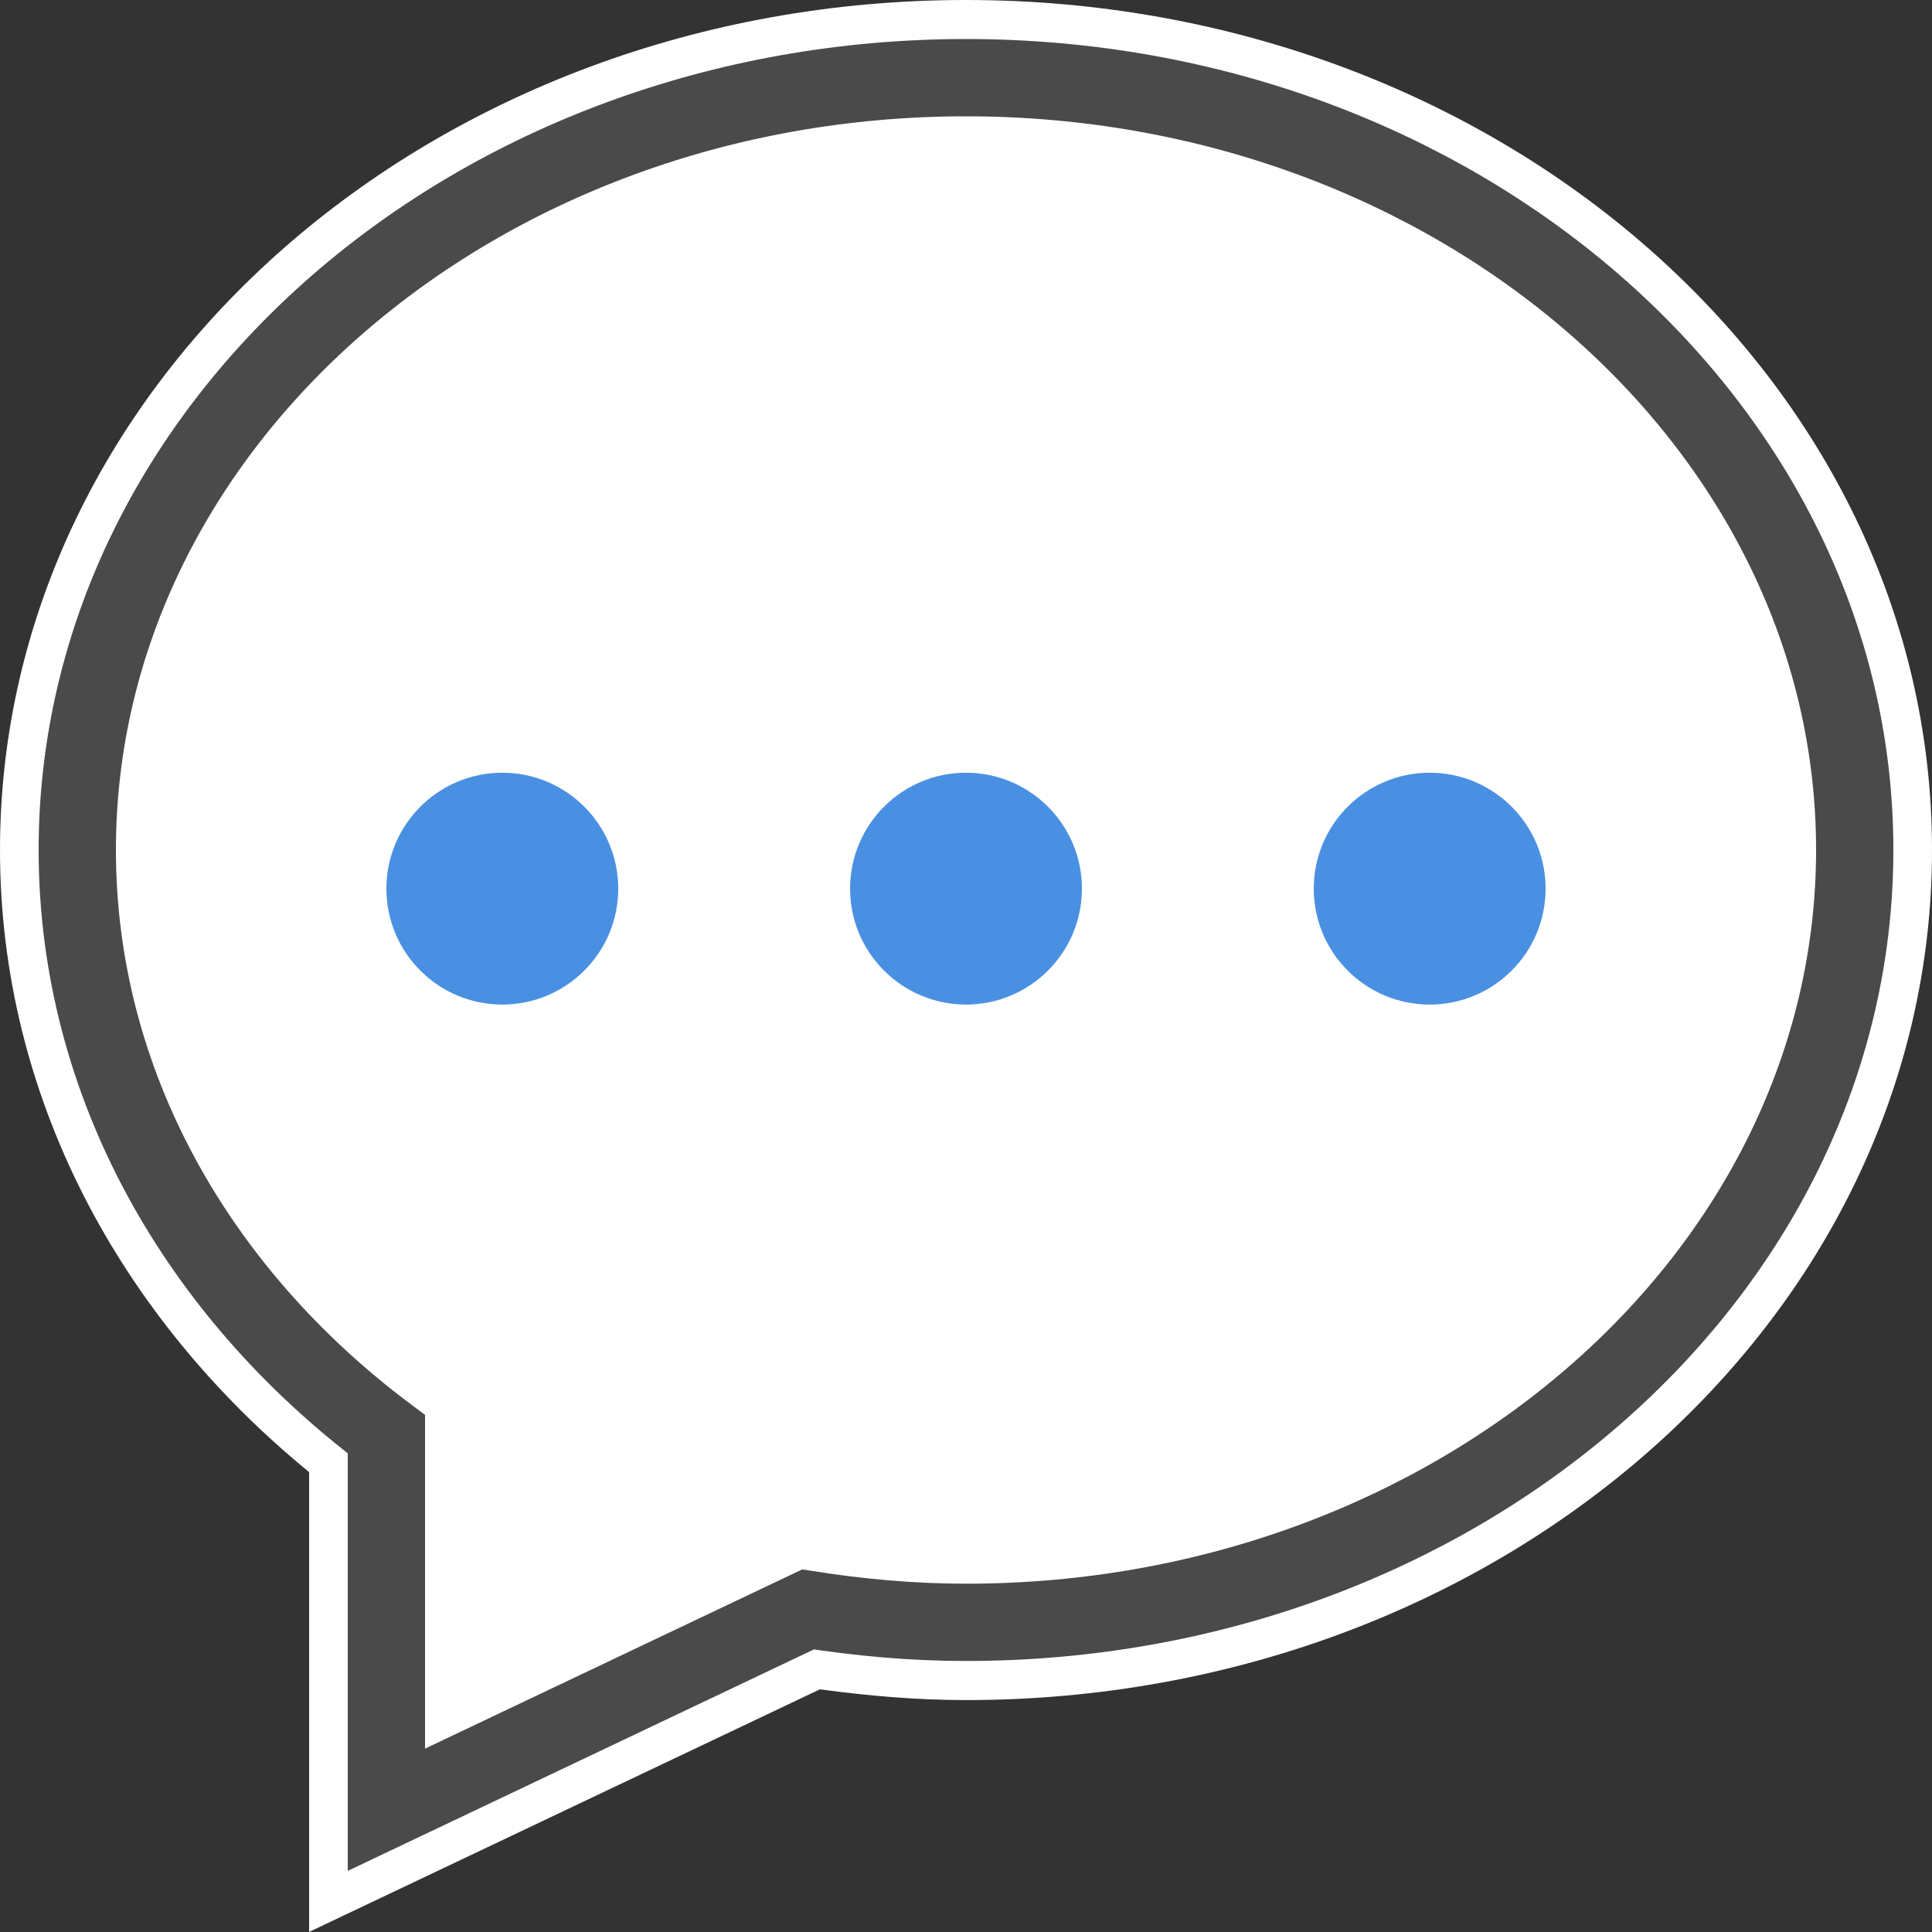 <?xml version="1.0" encoding="UTF-8"?>
<svg width="75px" height="75px" viewBox="0 0 75 75" version="1.1" xmlns="http://www.w3.org/2000/svg" xmlns:xlink="http://www.w3.org/1999/xlink">
    <rect x="0" y="0" width="75" height="75" fill="#333333" stroke="none"/>
    <!-- Generator: Sketch 51.3 (57544) - http://www.bohemiancoding.com/sketch -->
    <title>Group</title>
    <desc>Created with Sketch.</desc>
    <defs></defs>
    <g id="Page-1" stroke="none" stroke-width="1" fill="none" fill-rule="evenodd">
        <g id="Group" fill-rule="nonzero">
            <path d="M37.5,65.997 C35.565,65.997 33.684,65.829 31.827,65.58 L12,74.997 L12,57.147 C4.635,51.123 0,42.546 0,32.997 C0,14.769 16.788,0 37.5,0 C58.209,0 75,14.769 75,32.997 C75,51.225 58.209,65.997 37.5,65.997 Z" id="Path" fill="#FFFFFF"></path>
            <path d="M37.5,3.015 C18.474,3.015 3,16.464 3,32.997 C3,42.06 7.668,50.178 15,55.677 L15,70.254 L31.368,62.478 C33.36,62.79 35.403,62.979 37.5,62.979 C56.523,62.979 72,49.527 72,32.994 C72,16.461 56.523,3.015 37.5,3.015 Z" id="Shape" stroke="#4A4A4A" stroke-width="3"></path>
            <path d="M55.5,38.997 C53.016,38.997 51,36.984 51,34.497 C51,32.013 53.016,29.997 55.5,29.997 C57.984,29.997 60,32.013 60,34.497 C60,36.984 57.984,38.997 55.5,38.997 Z" id="Path" fill="#4A90E2"></path>
            <path d="M37.5,38.997 C35.016,38.997 33,36.984 33,34.497 C33,32.013 35.016,29.997 37.5,29.997 C39.984,29.997 42,32.013 42,34.497 C42,36.984 39.984,38.997 37.5,38.997 Z" id="Path" fill="#4A90E2"></path>
            <path d="M19.5,38.997 C17.016,38.997 15,36.984 15,34.497 C15,32.013 17.016,29.997 19.5,29.997 C21.984,29.997 24,32.013 24,34.497 C24,36.984 21.984,38.997 19.5,38.997 Z" id="Path" fill="#4A90E2"></path>
        </g>
    </g>
</svg>